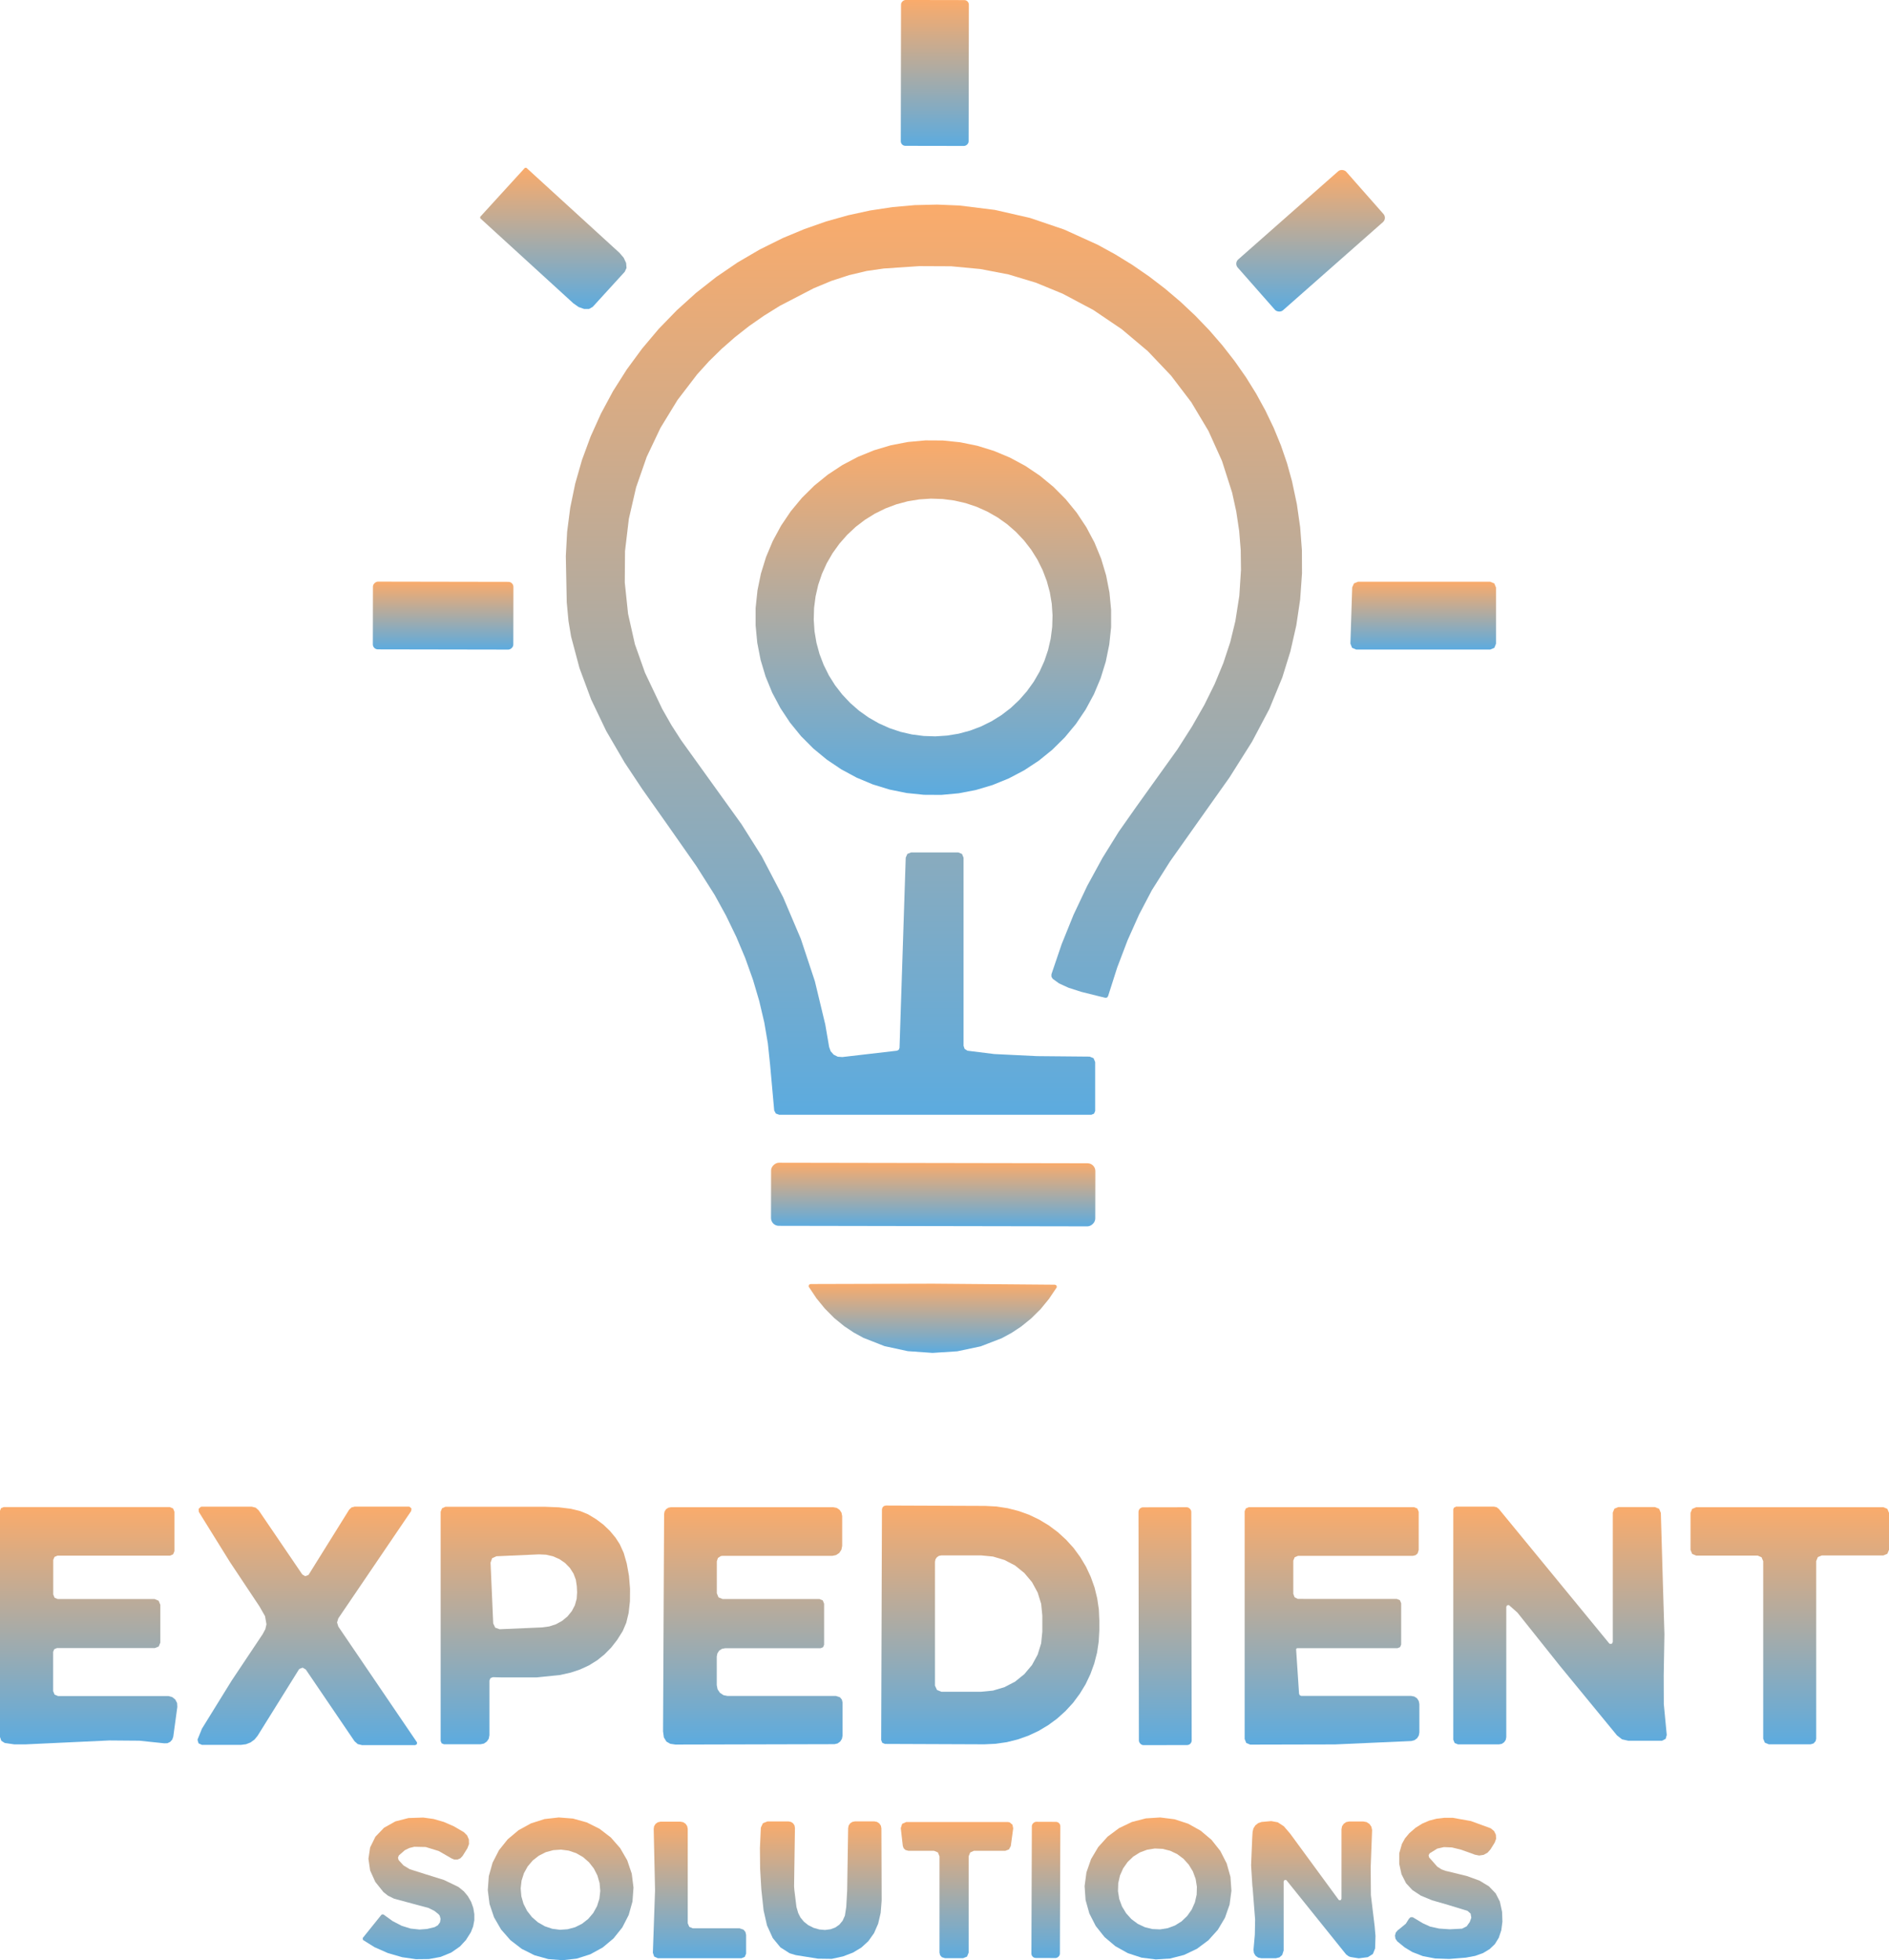 <?xml version="1.0" encoding="UTF-8"?>
<svg id="Layer_1" xmlns="http://www.w3.org/2000/svg" version="1.1" xmlns:xlink="http://www.w3.org/1999/xlink" viewBox="0 0 389.97 404.51">
  <!-- Generator: Adobe Illustrator 29.5.0, SVG Export Plug-In . SVG Version: 2.1.0 Build 137)  -->
  <defs>
    <style>
      .st0 {
        fill: url(#linear-gradient2);
      }

      .st1 {
        fill: url(#linear-gradient10);
      }

      .st2 {
        fill: url(#linear-gradient21);
      }

      .st3 {
        fill: url(#linear-gradient26);
      }

      .st4 {
        fill: url(#linear-gradient1);
      }

      .st5 {
        fill: url(#linear-gradient9);
      }

      .st6 {
        fill: url(#linear-gradient18);
      }

      .st7 {
        fill: url(#linear-gradient23);
      }

      .st8 {
        fill: url(#linear-gradient8);
      }

      .st9 {
        fill: url(#linear-gradient11);
      }

      .st10 {
        display: none;
        fill: #fff;
      }

      .st11 {
        fill: url(#linear-gradient16);
      }

      .st12 {
        fill: url(#linear-gradient24);
      }

      .st13 {
        fill: url(#linear-gradient22);
      }

      .st14 {
        fill: url(#linear-gradient19);
      }

      .st15 {
        fill: url(#linear-gradient12);
      }

      .st16 {
        fill: url(#linear-gradient7);
      }

      .st17 {
        fill: url(#linear-gradient20);
      }

      .st18 {
        fill: url(#linear-gradient4);
      }

      .st19 {
        fill: url(#linear-gradient14);
      }

      .st20 {
        fill: url(#linear-gradient5);
      }

      .st21 {
        fill: url(#linear-gradient3);
      }

      .st22 {
        fill: url(#linear-gradient25);
      }

      .st23 {
        fill: url(#linear-gradient15);
      }

      .st24 {
        fill: url(#linear-gradient17);
      }

      .st25 {
        fill: url(#linear-gradient6);
      }

      .st26 {
        fill: url(#linear-gradient13);
      }

      .st27 {
        fill: url(#linear-gradient);
      }
    </style>
    <linearGradient id="linear-gradient" x1="192.99" y1="30.12" x2="192.99" y2="0" gradientTransform="translate(207.71 -177.96) rotate(89.9)" gradientUnits="userSpaceOnUse">
      <stop offset="0" stop-color="#5cabdf"/>
      <stop offset="1" stop-color="#faab6b"/>
    </linearGradient>
    <linearGradient id="linear-gradient1" x1="114.24" y1="63.77" x2="114.24" y2="34.62" gradientTransform="matrix(1,0,0,1,0,0)" xlink:href="#linear-gradient"/>
    <linearGradient id="linear-gradient2" x1="270.56" y1="64.33" x2="270.56" y2="35.05" gradientTransform="translate(100.47 -166.51) rotate(41.4)" xlink:href="#linear-gradient"/>
    <linearGradient id="linear-gradient3" x1="192.8" y1="230.05" x2="192.8" y2="42.22" gradientTransform="matrix(1,0,0,1,0,0)" xlink:href="#linear-gradient"/>
    <linearGradient id="linear-gradient4" x1="192.67" y1="164.06" x2="192.67" y2="90.88" gradientTransform="matrix(1,0,0,1,0,0)" xlink:href="#linear-gradient"/>
    <linearGradient id="linear-gradient5" x1="91.48" y1="134.05" x2="91.48" y2="120.03" gradientTransform="translate(218.36 35.34) rotate(89.9)" xlink:href="#linear-gradient"/>
    <linearGradient id="linear-gradient6" x1="293.81" y1="134.05" x2="293.81" y2="120.05" gradientTransform="matrix(1,0,0,1,0,0)" xlink:href="#linear-gradient"/>
    <linearGradient id="linear-gradient7" x1="192.65" y1="253.08" x2="192.65" y2="239.94" gradientTransform="translate(438.82 53.43) rotate(89.9)" xlink:href="#linear-gradient"/>
    <linearGradient id="linear-gradient8" x1="192.55" y1="279.19" x2="192.55" y2="264.91" gradientTransform="matrix(1,0,0,1,0,0)" xlink:href="#linear-gradient"/>
    <linearGradient id="linear-gradient9" x1="63.44" y1="360.13" x2="63.44" y2="310.92" gradientTransform="matrix(1,0,0,1,0,0)" xlink:href="#linear-gradient"/>
    <linearGradient id="linear-gradient10" x1="110.52" y1="359.96" x2="110.52" y2="310.95" gradientTransform="matrix(1,0,0,1,0,0)" xlink:href="#linear-gradient"/>
    <linearGradient id="linear-gradient11" x1="204.43" y1="359.97" x2="204.43" y2="310.69" gradientTransform="matrix(1,0,0,1,0,0)" xlink:href="#linear-gradient"/>
    <linearGradient id="linear-gradient12" x1="322.05" y1="359.98" x2="322.05" y2="310.92" gradientTransform="matrix(1,0,0,1,0,0)" xlink:href="#linear-gradient"/>
    <linearGradient id="linear-gradient13" x1="18.3" y1="359.98" x2="18.3" y2="311.01" gradientTransform="matrix(1,0,0,1,0,0)" xlink:href="#linear-gradient"/>
    <linearGradient id="linear-gradient14" x1="155.41" y1="360.02" x2="155.41" y2="311.04" gradientTransform="matrix(1,0,0,1,0,0)" xlink:href="#linear-gradient"/>
    <linearGradient id="linear-gradient15" x1="240.53" y1="360.14" x2="240.53" y2="311.04" gradientTransform="translate(.59 -.42) rotate(.1)" xlink:href="#linear-gradient"/>
    <linearGradient id="linear-gradient16" x1="274.99" y1="360.03" x2="274.99" y2="311.03" gradientTransform="matrix(1,0,0,1,0,0)" xlink:href="#linear-gradient"/>
    <linearGradient id="linear-gradient17" x1="369.48" y1="359.97" x2="369.48" y2="311.04" gradientTransform="matrix(1,0,0,1,0,0)" xlink:href="#linear-gradient"/>
    <linearGradient id="linear-gradient18" x1="86.4" y1="404.31" x2="86.4" y2="375.08" gradientTransform="matrix(1,0,0,1,0,0)" xlink:href="#linear-gradient"/>
    <linearGradient id="linear-gradient19" x1="115.74" y1="404.51" x2="115.74" y2="375.05" gradientTransform="matrix(1,0,0,1,0,0)" xlink:href="#linear-gradient"/>
    <linearGradient id="linear-gradient20" x1="239.06" y1="404.36" x2="239.06" y2="375.06" gradientTransform="matrix(1,0,0,1,0,0)" xlink:href="#linear-gradient"/>
    <linearGradient id="linear-gradient21" x1="299.07" y1="404.26" x2="299.07" y2="375.13" gradientTransform="matrix(1,0,0,1,0,0)" xlink:href="#linear-gradient"/>
    <linearGradient id="linear-gradient22" x1="144.4" y1="404.11" x2="144.4" y2="375.93" gradientTransform="matrix(1,0,0,1,0,0)" xlink:href="#linear-gradient"/>
    <linearGradient id="linear-gradient23" x1="169.44" y1="404.24" x2="169.44" y2="375.87" gradientTransform="matrix(1,0,0,1,0,0)" xlink:href="#linear-gradient"/>
    <linearGradient id="linear-gradient24" x1="197.56" y1="404.1" x2="197.56" y2="376" gradientTransform="matrix(1,0,0,1,0,0)" xlink:href="#linear-gradient"/>
    <linearGradient id="linear-gradient25" x1="271.12" y1="404.13" x2="271.12" y2="375.81" gradientTransform="matrix(1,0,0,1,0,0)" xlink:href="#linear-gradient"/>
    <linearGradient id="linear-gradient26" x1="215.91" y1="404.07" x2="215.91" y2="375.95" gradientTransform="translate(605.16 172.74) rotate(89.8)" xlink:href="#linear-gradient"/>
  </defs>
  <rect class="st10" x="-319.01" y="-288.97" width="1024" height="1024"/>
  <rect class="st27" x="177.94" y="8.06" width="30.1" height="14" rx=".95" ry=".95" transform="translate(177.59 208.02) rotate(-89.9)"/>
  <path class="st4" d="M108.37,34.63h.3s19.21,17.54,19.21,17.54l.87,1.01.51,1.1.08,1.02-.37.79-6.61,7.24h0l-.75.43h-1.02s-1.14-.4-1.14-.4l-1.09-.77-19.21-17.54-.02-.3,9.24-10.12Z"/>
  <rect class="st0" x="255.62" y="42.7" width="29.88" height="13.98" rx="1.18" ry="1.18" transform="translate(34.75 191.34) rotate(-41.4)"/>
  <path class="st21" d="M228.75,205.58l-.21.28-.34.05-1.3-.31-3.69-.92-2.64-.85-1.94-.89-1.32-.96-.25-.43v-.49s2.11-6.21,2.11-6.21l2.46-6.08,2.81-5.94,3.16-5.79,3.35-5.39,3.67-5.22,8.46-11.8,3.01-4.72,2.54-4.45,2.15-4.35,1.77-4.28,1.43-4.34,1.05-4.31.82-5.23.34-5.32-.05-4.06-.32-3.99-.6-4.01-.86-3.92-2.09-6.53-2.8-6.2-3.54-5.92-4.18-5.49-4.8-5.05-5.37-4.52-5.87-3.97-6.33-3.36-5.55-2.28-5.64-1.7-5.79-1.11-6.04-.57-6.57-.03-7.32.49-3.56.51-3.61.86-3.64,1.18-3.68,1.53-6.98,3.62-3.25,2.02-3.09,2.15-2.93,2.3-2.77,2.43-2.61,2.56-2.44,2.7h0l-4.05,5.29-3.51,5.74-2.84,5.98-2.19,6.29-1.5,6.51-.79,6.65-.05,6.48.68,6.46,1.41,6.27,2.09,5.9,3.55,7.46,1.9,3.34,1.98,3.08,6.16,8.57,6.33,8.8,4.17,6.61,4.42,8.45,3.66,8.61,2.9,8.75,2.14,8.9h0l.8,4.65.31.88.63.71.84.42.94.07,11.28-1.31.37-.19.16-.39,1.28-39.26.34-.77.78-.31h9.74l.76.32.32.77v38.82l.22.64.58.37,5.54.69,8.82.43,10.87.1.8.32.34.8h0v10.1l-.23.55-.55.23h-64.46l-.68-.25-.34-.63-.85-9.45-.46-4.38-.74-4.34-1.04-4.43-1.29-4.37-1.6-4.48-1.84-4.37-2.13-4.4-2.34-4.26-3.78-5.96-5.99-8.55-5.21-7.38-3.62-5.45-3.79-6.5-3.11-6.49-2.41-6.49-1.73-6.49-.54-3.23-.36-3.85-.19-9.53.27-5.03.64-4.96,1.03-4.98,1.39-4.86,1.79-4.86,2.13-4.72,2.5-4.65,2.83-4.46,3.16-4.3,3.44-4.08,3.72-3.83,3.96-3.58,4.2-3.3,4.4-3,4.59-2.68,4.76-2.36,4.45-1.85,4.48-1.57,4.52-1.27,4.55-.99,4.61-.7,4.61-.41,4.62-.11,4.61.19,7.33.91,7.25,1.66,7.04,2.39,6.9,3.13,3.63,1.99,3.55,2.18,3.44,2.37,3.33,2.55,3.17,2.69,3.03,2.85,2.89,3,2.72,3.14,2.52,3.23,2.35,3.35,2.1,3.38,1.91,3.49,1.71,3.56,1.5,3.65,1.25,3.64,1.03,3.71,1.01,4.77.68,4.76.36,4.76.02,4.74h0l-.38,5.39-.8,5.37-1.22,5.36-1.66,5.35-2.69,6.54-3.57,6.75-4.65,7.37-6.39,9.01-5.86,8.28-3.78,5.98-2.63,5.01-2.38,5.32-2.14,5.62-1.89,5.92Z"/>
  <path class="st18" d="M156.36,121.91l.72-3.52,1.06-3.43,1.39-3.31,1.71-3.16,2.01-2.98,2.3-2.77,2.56-2.53,2.8-2.27,3.01-1.98,3.19-1.68,3.34-1.36,3.45-1.03,3.54-.68,3.59-.33,3.6.02,3.59.37,3.53.72,3.44,1.06,3.32,1.39,3.17,1.71,2.99,2.01,2.78,2.29,2.54,2.55,2.28,2.79,1.99,3,1.69,3.18,1.37,3.33,1.03,3.44.69,3.53.34,3.58v3.59s-.38,3.57-.38,3.57h0l-.72,3.52-1.06,3.43-1.39,3.31-1.71,3.16-2.01,2.98-2.3,2.77-2.56,2.53-2.8,2.27-3.01,1.98-3.19,1.68-3.34,1.36-3.45,1.03-3.54.68-3.59.33-3.6-.02-3.59-.37-3.53-.72-3.44-1.06-3.32-1.39-3.17-1.71-2.99-2.01-2.78-2.29-2.54-2.55-2.27-2.79-1.99-3-1.69-3.18-1.37-3.33-1.03-3.44-.69-3.53-.34-3.58v-3.59s.38-3.57.38-3.57ZM168.06,125.46l-.07,2.41.16,2.4.4,2.37.63,2.32.86,2.25,1.07,2.16,1.28,2.04,1.48,1.91,1.66,1.76,1.82,1.59,1.97,1.4,2.1,1.2,2.21.99,2.29.77,2.36.54,2.4.31,2.42.08,2.41-.16,2.39-.39,2.34-.63,2.26-.85,2.17-1.07,2.05-1.27,1.92-1.47,1.76-1.65,1.59-1.81,1.41-1.96,1.21-2.09.99-2.19.77-2.28.54-2.35.31-2.39h0l.07-2.41-.16-2.4-.4-2.37-.63-2.32-.86-2.25-1.07-2.16-1.28-2.04-1.48-1.91-1.66-1.76-1.82-1.59-1.97-1.4-2.1-1.2-2.21-.99-2.29-.77-2.36-.54-2.4-.31-2.42-.08-2.41.16-2.39.39-2.34.63-2.26.85-2.17,1.07-2.05,1.27-1.92,1.47-1.76,1.65-1.59,1.81-1.41,1.96-1.21,2.09-.99,2.19-.77,2.28-.54,2.35-.31,2.39Z"/>
  <rect class="st20" x="84.49" y="112.54" width="13.98" height="29" rx="1.04" ry="1.04" transform="translate(-35.72 218.3) rotate(-89.9)"/>
  <path class="st25" d="M278.78,132.81l.37-11.6.37-.82.83-.34h27.29l.85.35.35.85v11.6l-.35.85-.85.35h-27.66l-.86-.37-.34-.87Z"/>
  <rect class="st16" x="186.14" y="213.04" width="13.02" height="66.94" rx="1.61" ry="1.61" transform="translate(-54.2 438.73) rotate(-89.9)"/>
  <path class="st8" d="M192.56,264.91l25.24.21.31.16.06.34-.05.1-1.57,2.33-1.72,2.1-1.95,1.93-2.09,1.69-1.94,1.28-2.04,1.11-4.36,1.68-4.82,1.02-5.11.33-5.12-.36-4.81-1.04-4.35-1.71-2.04-1.12-1.93-1.29-2.08-1.7-1.93-1.95-1.72-2.11-1.56-2.34-.04-.09.06-.34.31-.16,25.25-.07Z"/>
  <path class="st5" d="M84.4,310.92l.17.03.38.36-.07.52-15.03,22.13-.27.86.27.86,16.2,23.83.05.11-.06.35-.32.16h-11l-.87-.21-.67-.6-10.06-14.8-.64-.37-.68.26h0l-.11.14-8.5,13.64-.64.79-.82.6-.94.37-1.01.13h-8.1l-.69-.31-.21-.71.02-.12.89-2.2,6.13-9.91,6.39-9.57.57-1.06.23-1-.29-1.67-1.14-2-6.11-9.18-6.42-10.34-.05-.63.46-.42h0l.19-.03h10.33l.81.2.62.56,9,13.23.6.35.65-.24.1-.13,8.32-13.35.48-.46.65-.17h11.19Z"/>
  <path class="st1" d="M101.04,346.81v11.28l-.14.72-.41.6-.6.41-.72.14h-7.51l-.49-.2-.2-.49v-47.31l.29-.7.69-.31h20.65l2.78.11,2.39.29,2,.48,1.61.66,1.69,1.02,1.51,1.14,1.34,1.28,1.16,1.4h0l.86,1.33.82,1.8.63,2.19.46,2.55.22,2.68-.02,2.55-.27,2.42-.49,2.03-.73,1.71-1.15,1.83-1.24,1.59-1.4,1.42-1.48,1.19-1.71,1.06-1.8.83-1.94.65-2.21.5-4.88.5h-7.08s-1.92-.05-1.92-.05l-.5.2-.21.5h0ZM101.27,322.47l.55,12.55.41.87.91.33,8.79-.38,1.46-.2,1.39-.45,1.27-.7,1.1-.91.89-1.09.64-1.22.37-1.32.09-1.35h0l-.06-1.24h0l-.2-1.35-.48-1.27-.75-1.17-.98-1.01-1.18-.81-1.32-.58-1.43-.33-1.47-.07-8.79.39-.88.4-.33.91Z"/>
  <path class="st9" d="M182.07,311.49l.11-.4.29-.29.41-.11,20.51.08,2.31.12,2.3.35,2.25.57,2.18.78,2.09,1,1.99,1.2,1.86,1.39,1.71,1.56,1.56,1.72,1.37,1.87,1.19,1.99.98,2.1.78,2.18.55,2.25.34,2.29.1,2.32h0v1.98h0l-.13,2.31-.34,2.29-.58,2.25-.79,2.18-.99,2.09-1.21,1.98-1.38,1.86-1.57,1.71-1.72,1.55-1.87,1.37-2,1.19-2.1.98-2.19.77-2.25.56-2.3.33-2.32.11-20.51-.08-.56-.23-.23-.57.16-47.6ZM193.02,322.3v25.56l.41.89.91.37h8.19l2.47-.24,2.37-.71,2.19-1.14,1.91-1.55,1.58-1.88,1.17-2.15.72-2.33.24-2.42v-3.3l-.24-2.42-.72-2.33-1.17-2.15-1.58-1.88-1.91-1.55-2.19-1.14-2.37-.71-2.47-.24h-8.19l-.51.1-.42.29-.29.42-.1.51Z"/>
  <path class="st15" d="M311.56,331.28l-.1-.05-.34.06-.16.31v26.89l-.11.57-.33.48-.48.33-.57.11h-8.48l-.69-.28-.28-.68v-47.53l.11-.33.46-.24h7.84l.54.12.45.35,22.78,27.74.15.11.4-.02.2-.36v-26.71l.33-.81.81-.33h7.57l.85.35.36.85.4,13.82.34,11.23-.15,8.57.02,5.82.61,6.39-.23.8-.74.39h-6.97l-1.29-.29-1.04-.81-11.78-14.34-8.79-11.02-1.69-1.49Z"/>
  <path class="st26" d="M.76,311.01h34.29l.68.28.28.68v8.14l-.27.65-.64.27H11.88l-.63.26-.26.62h0v7.14l.28.67.66.27h19.99l.83.35.35.83v7.81h0l-.33.8-.81.33H11.74l-.54.23-.23.55v8.1l.3.72.72.3h22.82l.76.22.62.5.37.71.05.8-.84,6.15-.21.6-.42.47-.57.28-.64.02h-.02l-5.14-.54-6.21-.05-17.31.81h-2.3l-1.97-.29-.71-.45-.27-.78v-46.69l.22-.54.54-.22Z"/>
  <path class="st19" d="M170.13,330.95v8.46l-.21.52-.52.21h-19.71l-.66.13-.56.37-.37.56-.13.65h0v5.91l.17.86.49.72.72.48.85.17h22.38l.82.27.4.48.14.61v6.83l-.13.66-.36.56-.54.39-.65.15-32.83.08-1.07-.16-.78-.45h0l-.53-.87-.17-1.25.22-44.85.1-.53.3-.46.45-.3.54-.11h33.55l.7.14.59.4.39.59.14.7v6.16l-.16.78-.44.67-.67.44-.78.16h-22.7l-.3.04-.6.4-.23.69v6.58l.35.85.85.35h19.99l.68.28.28.68Z"/>
  <rect class="st23" x="235.08" y="311.05" width="10.9" height="49.08" rx=".96" ry=".96" transform="translate(-.59 .42) rotate(-.1)"/>
  <path class="st11" d="M267.75,340.13h0l-.18.19.61,9.21.15.32.33.13h22.68l.64.13.55.36.36.55.13.64v5.85l-.12.65-.36.57-.54.39-.64.17-15.78.7-17.49.04-.81-.34-.33-.82v-47l.25-.59.59-.25h34.14l.67.28.28.67v7.89l-.22.7-.43.37-.55.13h-23.7l-.7.29-.29.7v6.86l.27.7.67.34h.11s20.33.01,20.33.01l.63.26.26.63v8.51l-.22.54-.54.22h-20.75Z"/>
  <path class="st24" d="M373.78,359.97h-8.62l-.82-.34-.34-.82v-36.63l-.34-.82-.82-.34h-12.68l-.82-.34-.34-.82v-7.66l.34-.82.82-.34h38.65l.82.34.34.82v7.63l-.34.82-.82.34h-12.71l-.82.34-.34.82v36.66l-.11.49-.43.49-.62.18Z"/>
  <path class="st6" d="M74.93,400.34l-.05-.4h0s3.84-4.77,3.84-4.77h0l.24-.13.26.08,1.84,1.33,1.85.96,1.85.58,1.85.2,1.56-.12,1.56-.38.66-.38.44-.6.13-.71-.19-.68-.22-.28-.86-.69-1.21-.61-3.5-.94-3.63-.98-1.27-.63-.93-.74-1.67-2.09-1.07-2.36-.35-2.42.35-2.33,1.09-2.21,1.77-1.85,2.36-1.32,2.7-.69,3.04-.1h0l2.13.29,2.11.61,2.09.91,2.07,1.21.66.66.37.85.02.94-.33.87-1,1.6-.45.47-.59.26h-.65s-.59-.24-.59-.24l-.06-.04-2.57-1.48-2.7-.83-2.35-.05-1.01.25-.95.46-1.23,1.08-.18.48.14.49,1,1.09,1.29.78,3.12.99,3.94,1.23,2.85,1.37.27.17,1,.82.81.97.68,1.18.45,1.26.21,1.27v1.28s-.24,1.26-.24,1.26l-.47,1.2-1.03,1.63-1.23,1.32-1.8,1.25-2.2.9-2.39.44-2.69.03-2.84-.41-2.95-.85-2.76-1.22-2.39-1.49Z"/>
  <path class="st14" d="M100.91,387.17l.78-2.78,1.32-2.57,1.81-2.26,2.23-1.87,2.57-1.41,2.8-.89,2.93-.33,2.94.23,2.84.79,2.64,1.32,2.33,1.79,1.93,2.2,1.46,2.52.93,2.75.36,2.87-.21,2.88-.78,2.78-1.32,2.57-1.81,2.26-2.23,1.87-2.57,1.41-2.8.89-2.93.33-2.94-.23-2.84-.79-2.64-1.32-2.33-1.79-1.93-2.2-1.46-2.52-.93-2.75-.36-2.87.21-2.88ZM111.24,382.95l-1.26.99-1.04,1.22-.78,1.41-.49,1.54-.18,1.61.14,1.62.45,1.56.74,1.45,1,1.28,1.23,1.07,1.41.81,1.53.52,1.6.21,1.6-.11,1.55-.42,1.43-.72,1.26-.99,1.04-1.22.78-1.41.49-1.54.18-1.61-.14-1.62-.45-1.56-.74-1.45-1-1.28-1.23-1.07-1.41-.81-1.53-.52-1.6-.21-1.6.11-1.55.42-1.43.72Z"/>
  <path class="st17" d="M223.91,389.23l.38-2.85.95-2.72,1.48-2.49,1.95-2.16,2.35-1.75,2.66-1.27,2.87-.74,2.97-.19,2.95.37,2.82.92,2.58,1.44,2.24,1.89,1.81,2.28,1.32,2.58.78,2.78.2,2.87-.38,2.85-.95,2.72-1.48,2.49-1.95,2.16-2.35,1.75-2.66,1.27-2.87.74-2.97.19-2.95-.37-2.82-.92-2.58-1.44-2.24-1.89-1.81-2.28-1.32-2.58-.78-2.78-.2-2.87ZM236.82,381.72l-1.5.56-1.36.85-1.16,1.11-.93,1.32-.66,1.48-.36,1.59-.05,1.64.26,1.62.57,1.54.85,1.4,1.09,1.21,1.3.97,1.46.69,1.56.39,1.6.07,1.58-.25,1.5-.56,1.36-.85,1.16-1.11.93-1.32.66-1.48.36-1.59.05-1.64-.26-1.62-.57-1.54-.85-1.4-1.09-1.21-1.3-.97-1.46-.69-1.56-.39-1.6-.07-1.58.25Z"/>
  <path class="st2" d="M291.64,395.64l2.08,1.25,1.51.69,1.86.41,2.2.15,2.54-.13.96-.49.63-.88.32-.89-.14-.84-.64-.57-4.04-1.24-3.3-.95-2.29-.95-1.76-1.16-1.3-1.4-.94-1.86-.47-2.13v-2.19s.56-1.95.56-1.95l.64-1.15.87-1.04,1.3-1.13,1.38-.86,1.45-.62,1.5-.39,1.64-.19h1.68s3.77.67,3.77.67l4.02,1.47.12.06.65.54.37.75.05.84-.29.79-.87,1.4-.61.69-.81.44-.92.14-.9-.18-.43-.17-2.48-.88-1.82-.44-1.64-.07-1.38.31-1.58.98-.21.4.11.44,1.67,1.89.87.57.88.32.44.1,3.9.95,2.62.95,1.96,1.18,1.4,1.46.86,1.68.46,2.12.07,2.03-.23,1.78-.52,1.55-.81,1.31h0l-1.08,1.03-1.36.82-1.63.58-1.92.36-3.44.27-2.9-.1-2.53-.48-2.19-.85-1.58-.96-1.52-1.24-.37-.54-.1-.64.16-.62.42-.5.19-.13,1.47-1.21.64-1.02.33-.32h.45Z"/>
  <path class="st13" d="M153.08,404.11h-17.28l-.75-.34-.27-.78.45-12.93-.28-12.61.08-.57.3-.49.46-.33.56-.13h4.12l.58.11.49.33.33.49.11.58v19.45l.31.74.74.31h9.65l.81.27.4.48.14.6v3.87l-.28.67-.67.28Z"/>
  <path class="st7" d="M158.43,375.88h4.38l.51.11.42.29.28.43.09.51-.18,12.05.06.77.43,3.49.37,1.27.46.91.71.86.89.71,1.11.56,1.2.34,1.17.1,1.14-.15.97-.36.84-.59.67-.81.47-1.04.28-1.8.19-3.4.2-12.85.1-.54.3-.45.46-.31.54-.11h4.02l.55.11.47.31.32.47.11.55.05,14.89-.2,2.54-.52,2.24-.85,1.95-1.18,1.66h0l-1.44,1.32-1.73,1.04-2.04.78-2.33.51-2.86-.04-4.57-.73-1.27-.38-1.9-1.21-1.59-1.93-1.19-2.61-.7-3.08-.47-4.33-.25-4.3-.04-4.26.19-4.22.43-.9.93-.37Z"/>
  <path class="st12" d="M209.17,377.3l-.5,3.66-.38.7-.75.28h-6.48l-.77.35-.32.79v19.88l-.33.81-.81.33h-3.74l-.66-.21-.35-.41-.13-.52v-19.88l-.33-.81-.81-.33h-5.29l-.6-.17-.37-.36-.17-.48-.42-3.66.28-.89.85-.38h20.95l.38.06.59.49.16.75Z"/>
  <path class="st22" d="M276.94,391.83v-14.35l.12-.61.35-.51h0l.51-.35.61-.12h2.92l.68.13.58.38.4.57.15.68-.29,7.65.04,5.78.78,6.45.17,2.01-.08,2.56-.46,1.14-1.04.65-1.87.24-1.7-.27-.38-.14-.54-.4-12.28-15.27-.12-.09-.33.02-.16.29v14.25l-.3.92-.56.49-.73.18h-3.03l-.64-.13-.53-.37-.34-.55-.09-.64h0v-.1s.27-3.06.27-3.06l.06-3.13-.51-6.51-.06-.48-.26-4.21.23-5.58.08-1.31.17-.72.4-.63.59-.46.7-.24,1.99-.18,1.35.25,1.25.82,1.29,1.5,10.01,13.65.12.1h.32s.16-.3.16-.3Z"/>
  <rect class="st3" x="201.86" y="387.07" width="28.1" height="5.88" rx=".91" ry=".91" transform="translate(-174.85 604.56) rotate(-89.8)"/>
</svg>